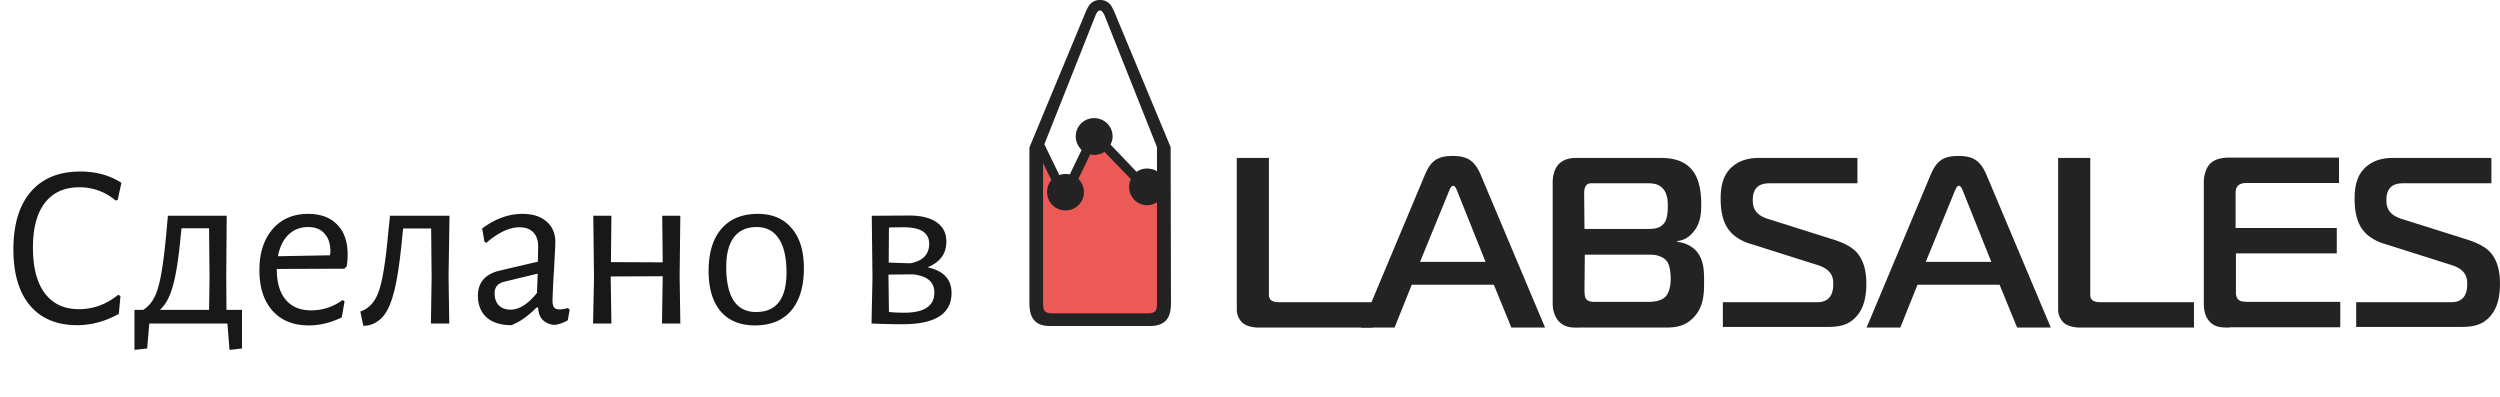 <svg width="170" height="27" fill="none" xmlns="http://www.w3.org/2000/svg"><path d="M5.456 11.664c1.077 0 2.01.256 2.8.768L8 13.6l-.144.032a3.732 3.732 0 00-2.464-.896c-1.013 0-1.792.352-2.336 1.056-.544.693-.816 1.712-.816 3.056 0 1.355.272 2.39.816 3.104.544.715 1.312 1.072 2.304 1.072.981 0 1.872-.325 2.672-.976l.16.08-.112 1.216c-.928.512-1.872.768-2.832.768-1.376 0-2.443-.443-3.2-1.328-.757-.896-1.136-2.17-1.136-3.824 0-1.696.395-3.003 1.184-3.92.79-.917 1.91-1.376 3.36-1.376zm9.944 9.408h1.056v2.624l-.848.096L15.464 22h-5.312l-.144 1.696-.864.096v-2.72h.592c.47-.288.806-.784 1.008-1.488.214-.704.4-1.925.56-3.664l.112-1.248h4l-.032 4.112.016 2.288zm-1.184 0l.032-2.176-.032-3.376h-1.872l-.064.592c-.138 1.483-.314 2.597-.528 3.344-.202.736-.496 1.275-.88 1.616h3.344zm9.199-2.8l-4.592.016v.032c0 .896.203 1.584.608 2.064.405.48.981.72 1.728.72.779 0 1.493-.235 2.144-.704l.128.096-.192 1.088c-.747.363-1.494.544-2.24.544-1.046 0-1.867-.33-2.464-.992-.598-.672-.896-1.59-.896-2.752 0-1.173.299-2.107.896-2.8.597-.693 1.402-1.04 2.416-1.04.853 0 1.514.245 1.984.736.47.48.704 1.152.704 2.016 0 .288-.021.56-.064.816l-.16.16zM20.95 15.44c-.534 0-.982.176-1.344.528-.352.341-.587.827-.704 1.456l3.536-.064.032-.224c0-.544-.134-.96-.4-1.248-.256-.299-.63-.448-1.12-.448zm9.616-.768l-.064 4.112L30.55 22h-1.248l.048-3.104-.032-3.36h-1.904l-.064.592c-.139 1.483-.304 2.64-.496 3.472-.192.821-.432 1.424-.72 1.808a1.857 1.857 0 01-1.104.72l-.32.032-.208-.976c.586-.203 1.002-.656 1.248-1.36.256-.704.469-2.005.64-3.904l.128-1.216-.016-.032h4.064zm4.956-.128c.694 0 1.238.17 1.632.512.406.341.608.81.608 1.408 0 .192-.032.853-.096 1.984a63.647 63.647 0 00-.096 1.968c0 .235.038.4.112.496.075.085.203.128.384.128.16 0 .342-.032.544-.096l.128.112-.128.72a2.29 2.29 0 01-.912.32c-.33-.032-.597-.15-.8-.352-.192-.203-.293-.48-.304-.832h-.112c-.576.587-1.146.987-1.712 1.2-.714 0-1.274-.176-1.68-.528-.394-.363-.592-.853-.592-1.472 0-.907.496-1.477 1.488-1.712l2.592-.608.016-1.04c0-.416-.112-.736-.336-.96-.213-.224-.522-.336-.928-.336-.693 0-1.445.352-2.256 1.056l-.128-.064-.16-.912c.886-.661 1.798-.992 2.736-.992zm1.04 4.064l-2.32.56c-.405.117-.608.373-.608.768 0 .352.096.63.288.832.203.192.47.288.8.288.587 0 1.184-.379 1.792-1.136l.048-1.312zm9.7-3.936l-.047 4.112.048 3.216h-1.248l.048-3.104v-.112l-3.536.016.048 3.2h-1.248l.064-3.104-.048-4.224h1.232l-.032 3.152 3.52.016-.032-3.168h1.232zm5.268-.128c.992 0 1.76.325 2.303.976.555.64.832 1.547.832 2.72 0 1.237-.287 2.197-.863 2.88-.576.672-1.398 1.008-2.464 1.008-1.003 0-1.782-.32-2.337-.96-.544-.65-.816-1.563-.816-2.736 0-1.237.288-2.192.864-2.864.587-.683 1.414-1.024 2.48-1.024zm-.08.896c-.672 0-1.184.23-1.537.688-.352.459-.528 1.13-.528 2.016 0 2.048.678 3.072 2.032 3.072 1.377 0 2.065-.896 2.065-2.688 0-1.013-.176-1.781-.528-2.304-.342-.523-.843-.784-1.505-.784zm11.622 2.736c1.088.235 1.632.816 1.632 1.744 0 1.419-1.11 2.128-3.328 2.128-.64 0-1.344-.016-2.112-.048l.064-3.104-.048-4.224 2.544-.016c.81 0 1.435.155 1.872.464.438.299.656.736.656 1.312 0 .821-.426 1.403-1.28 1.744zm.112-1.6c0-.747-.576-1.12-1.728-1.12-.426 0-.763.005-1.008.016l-.016 2.384 1.472.048c.853-.16 1.28-.603 1.28-1.328zm-1.696 4.688c1.366 0 2.048-.459 2.048-1.376 0-.715-.485-1.125-1.456-1.232l-1.664.016v.112l.032 2.432c.33.032.678.048 1.04.048z" fill="#181818"/><g opacity=".95"><path d="M85.594 22.274c-.39 0-.8-.086-1.081-.302a1.224 1.224 0 01-.411-.949V10.738h2.184v9.186c0 .13-.021.345.152.496.065.043.194.129.54.129h6.36v1.725h-7.744z" fill="#181818"/><path d="M96.887 11.9c.41-.971.865-1.295 1.903-1.295.995 0 1.493.324 1.904 1.294l4.369 10.371h-2.292l-1.19-2.91H96l-1.168 2.91h-2.293l4.348-10.37zm-.325 5.907h4.456l-1.882-4.7c-.064-.173-.172-.475-.324-.475-.151 0-.26.324-.324.475l-1.926 4.7zm16.288-7.069c.627 0 1.493.065 2.098.69.649.669.736 1.725.736 2.48 0 .625-.044 1.272-.541 1.876-.325.388-.671.56-1.082.603v.065c.541.043.995.302 1.277.604.54.604.54 1.423.54 2.07 0 .755 0 1.682-.67 2.415-.671.733-1.406.733-2.12.733h-5.538c-.584 0-1.103.065-1.579-.453-.108-.13-.389-.517-.389-1.164v-8.258c0-.432.108-.884.368-1.186.346-.41.865-.475 1.233-.475h5.667zm-5.105 4.83h4.24c.432 0 .887 0 1.19-.41.086-.107.237-.388.237-1.164 0-.323-.021-.884-.389-1.229-.324-.302-.714-.302-1.081-.302h-3.57c-.173 0-.367-.021-.497.13-.13.15-.152.388-.152.517l.022 2.458zm0 4.118c0 .389.043.583.13.669.173.194.541.172.714.172h3.439c.346 0 .952-.021 1.276-.41.238-.301.303-.797.303-1.164 0-.323-.043-.862-.238-1.164-.13-.172-.454-.474-1.168-.474h-4.434l-.022 2.371zm9.41.863h6.425c1.038 0 1.081-.863 1.081-1.25 0-.453-.108-.992-1.125-1.294l-4.564-1.445c-.173-.043-.908-.302-1.362-.862-.52-.626-.606-1.531-.606-2.178 0-.69.086-1.531.735-2.135.606-.56 1.341-.647 1.904-.647h6.662v1.725H120.4c-.303 0-.649.022-.909.259-.281.259-.302.668-.302.884 0 .518.151 1.014 1.081 1.294l4.24 1.337c.779.237 1.298.496 1.644.819.692.668.757 1.682.757 2.22 0 .734-.108 1.532-.584 2.136-.584.733-1.298.819-2.077.819h-7.095v-1.682zm14.123-8.649c.41-.971.865-1.295 1.903-1.295.995 0 1.493.324 1.904 1.294l4.369 10.371h-2.293l-1.19-2.91h-5.58l-1.168 2.91h-2.293l4.348-10.37zm-.325 5.907h4.456l-1.882-4.7c-.065-.173-.173-.475-.324-.475-.152 0-.26.324-.325.475l-1.925 4.7zm10.493 4.467c-.39 0-.801-.086-1.082-.302a1.224 1.224 0 01-.411-.949V10.738h2.185v9.186c0 .13-.022.345.151.496.065.043.195.129.541.129h6.36v1.725h-7.744zm10.165 0c-.497 0-.951 0-1.319-.367-.389-.388-.433-.905-.433-1.358v-8.172c0-.453.152-.927.39-1.207.389-.41.951-.453 1.384-.453h7.42v1.725h-6.252c-.194 0-.432.021-.605.172-.174.173-.174.388-.174.56v2.33h6.879v1.725h-6.857v2.695c0 .172.065.366.173.453.13.129.39.15.736.15h6.186v1.726h-7.528v.021zm8.675-1.725h6.403c1.038 0 1.082-.863 1.082-1.25 0-.453-.109-.992-1.125-1.294l-4.564-1.445c-.173-.043-.909-.302-1.363-.862-.519-.626-.606-1.531-.606-2.178 0-.69.087-1.531.736-2.135.605-.56 1.341-.647 1.903-.647h6.663v1.725h-5.927c-.303 0-.649.022-.909.259-.281.259-.303.668-.303.884 0 .518.152 1.014 1.082 1.294l4.24 1.337c.778.237 1.297.496 1.644.819.692.668.757 1.682.757 2.22 0 .734-.109 1.532-.584 2.136-.584.733-1.298.819-2.077.819h-7.117v-1.682h.065zM79.604 10.005L75.797.862c-.13-.301-.238-.517-.368-.625A.867.867 0 0074.802 0a.867.867 0 00-.627.237c-.13.108-.238.324-.368.625L70 10.026v10.566c0 .56.108.949.346 1.207.238.259.584.367 1.038.367h6.857c.455 0 .8-.13 1.039-.367.238-.258.346-.647.346-1.207l-.022-10.587zm-.93 0v1.638a1.344 1.344 0 00-.52-.172 1.194 1.194 0 00-.864.216l-1.774-1.855c.065-.13.108-.258.13-.388a1.245 1.245 0 00-1.082-1.401 1.247 1.247 0 00-1.406 1.078c-.043.41.108.798.39 1.078l-.8 1.66c-.044 0-.087-.021-.13-.021a1.33 1.33 0 00-.585.064l-1.016-2.091 3.482-8.776c.087-.216.195-.323.303-.323.108 0 .195.107.303.323l3.569 8.97z" fill="#181818"/><path d="M78.674 13.758v6.9c0 .258-.044.43-.13.517-.087.086-.26.13-.498.13h-6.489c-.238 0-.411-.044-.498-.13-.086-.086-.13-.259-.13-.518v-9.573l.563 1.164a1.267 1.267 0 00-.281.647c-.087.69.39 1.315 1.081 1.402a1.247 1.247 0 001.406-1.079 1.305 1.305 0 00-.367-1.056l.8-1.66c.043 0 .087.021.13.021.303.043.606-.043.844-.194l1.795 1.854a1.03 1.03 0 00-.108.367 1.244 1.244 0 001.081 1.401c.281.022.563-.043.8-.194z" fill="#EA524E"/></g></svg>